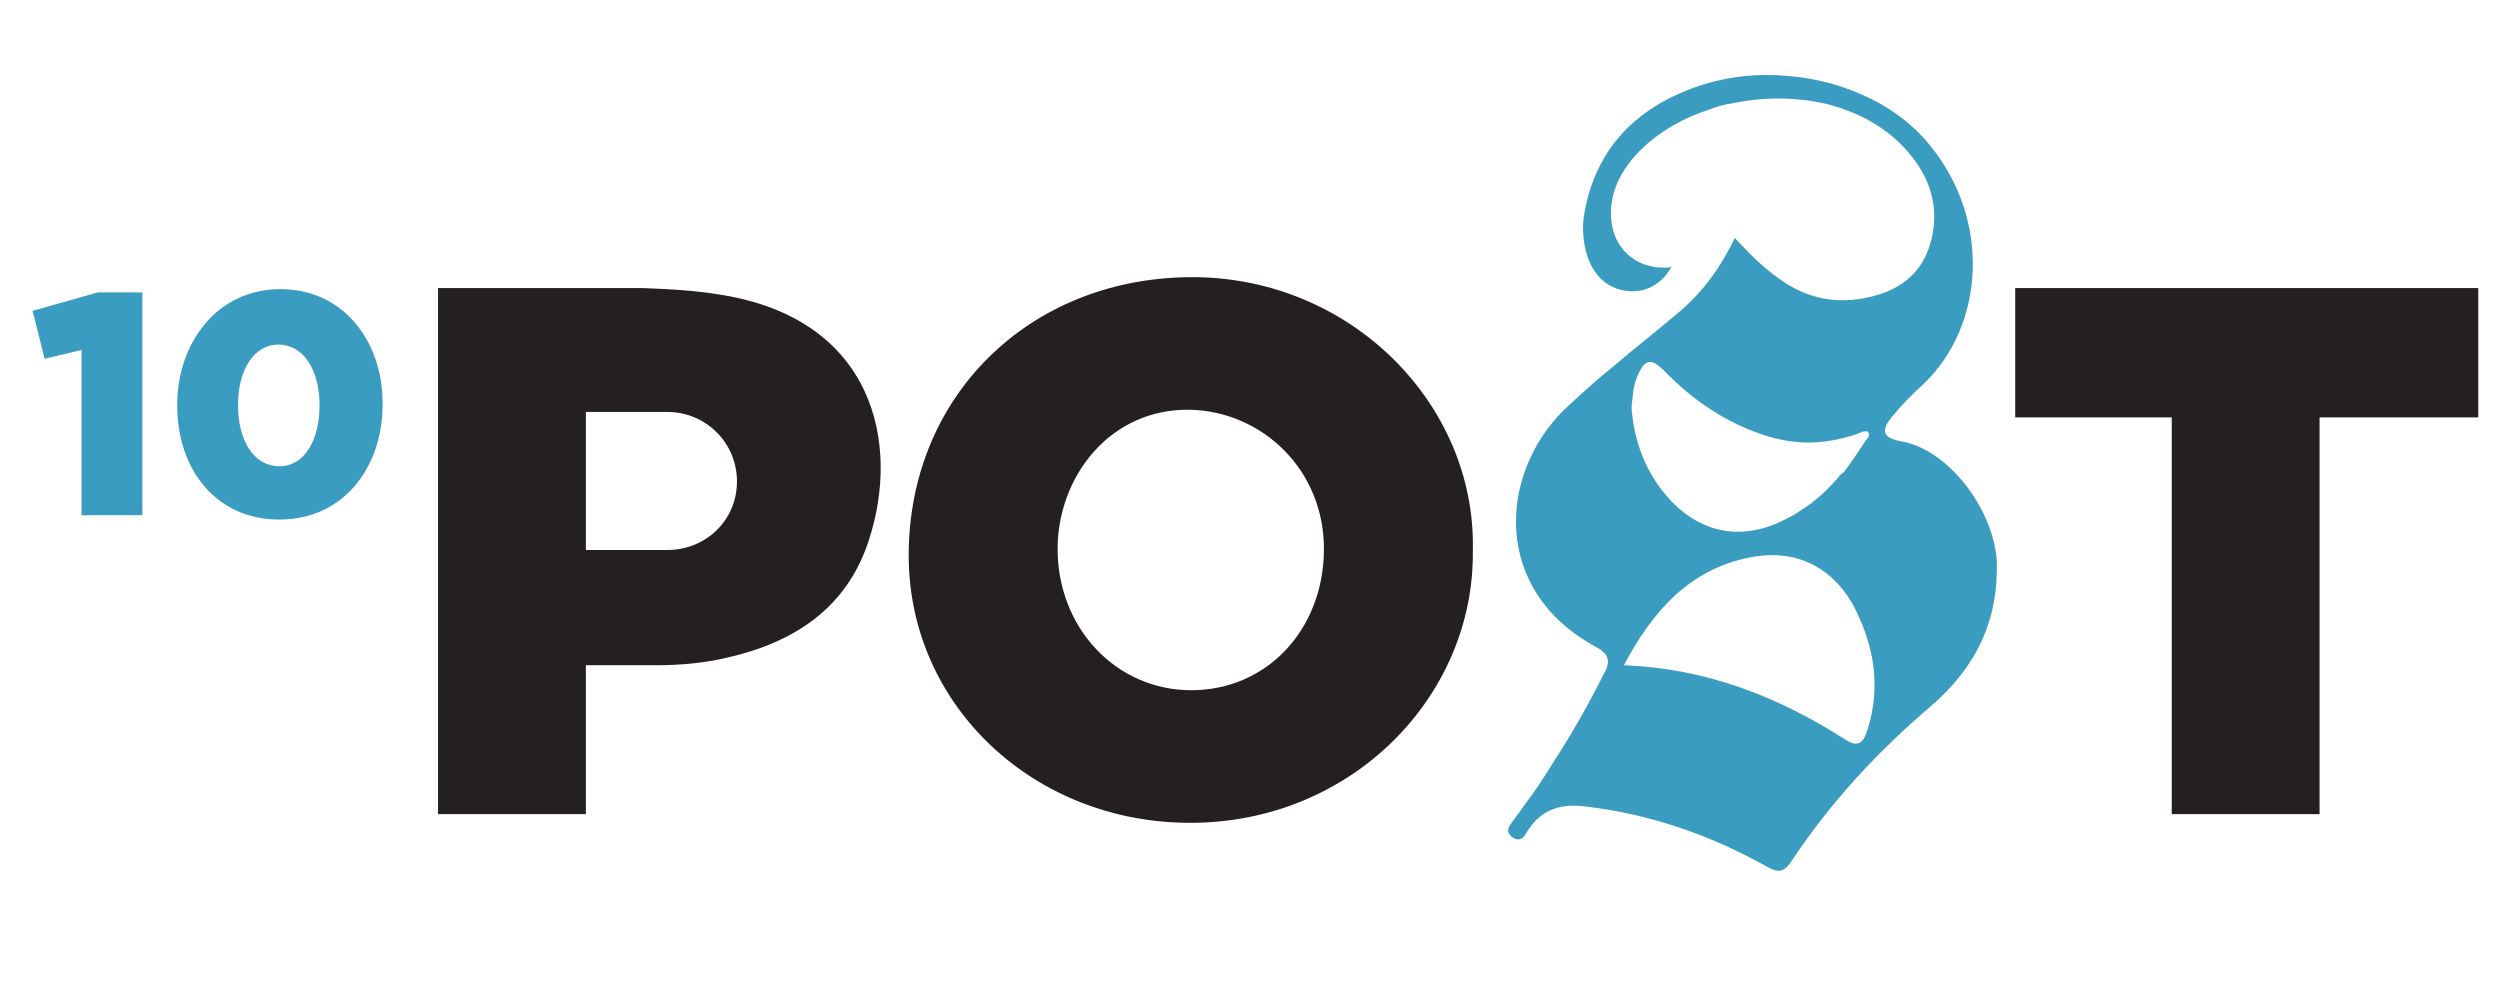 <?xml version="1.0" encoding="utf-8"?>
<!-- Generator: Adobe Illustrator 24.1.0, SVG Export Plug-In . SVG Version: 6.00 Build 0)  -->
<svg version="1.1" id="Livello_1" xmlns="http://www.w3.org/2000/svg" xmlns:xlink="http://www.w3.org/1999/xlink" x="0px" y="0px"
	 viewBox="0 0 230 92" style="enable-background:new 0 0 230 92;" xml:space="preserve">
<style type="text/css">
	.st0{fill:#241F20;}
	.st1{fill:#3A9CC1;}
</style>
<g id="_x23_ffffffff">
</g>
<g>
	<g>
		<g>
			<g>
				<g>
					<path class="st0" d="M109.3,25.5c-14.7,0.2-25.7,11-25.7,25.6c0,13.8,11.5,24.6,25.9,24.6c14.9,0,26.2-11.7,26-25.1
						C135.8,37.1,124.1,25.3,109.3,25.5z M109.6,63.5c-6.9,0-12.3-5.7-12.3-13c0-6.6,4.8-13,12.3-12.8c6.5,0.2,12.3,5.5,12.2,13
						C121.7,58,116.5,63.5,109.6,63.5z"/>
					<path class="st0" d="M66.2,27.1c-2.4-0.4-4.7-0.5-7.1-0.6h-6.7c-0.4,0-0.8,0-1.1,0h-11v48.4h13.6v-8.5V62v-0.7v-0.1h0.9h5.6v0
						c2.2,0,4.4-0.2,6.5-0.7c6.2-1.4,11-4.6,13-10.7C82.9,40.8,80.4,29.3,66.2,27.1z M61.4,50.6h-7.5v-0.4V38.3v-0.4h0.9
						c0,0,0,0,0,0c0,0,0,0,0.1,0h2.5c0.2,0,0.4,0,0.6,0h1.9c0.1,0,0.2,0,0.4,0h1.1c3.5,0,6.4,2.8,6.4,6.4S64.9,50.6,61.4,50.6z"/>
					<path class="st0" d="M185.5,38.4H199h0.8v0.9c0,0,0,0,0,0v35.6h13.6V39v-0.6h0.6h14V26.5h-42.6V38.4z"/>
				</g>
			</g>
			<path class="st1" d="M174.9,40.6c-1.7-0.3-1.9-1-0.8-2.3c0.9-1.1,1.9-2.1,2.9-3c5.6-5.4,6.2-15.1,0.5-22
				c-1.8-2.2-4.2-3.8-6.7-4.8c-2.6-1.1-5.5-1.6-8.3-1.6c-2.8,0-5.6,0.6-8.2,1.8c-2.7,1.2-5.2,3.2-6.7,5.8c-1,1.7-1.6,3.5-1.9,5.5
				c-0.3,2.5,0.5,5.8,3.2,6.6c2,0.6,3.9-0.2,4.9-2.1c-0.1,0.2-1.1,0.1-1.2,0.1c-0.5,0-1-0.2-1.4-0.3c-3.5-1.4-3.7-5.7-1.8-8.6
				c0.1-0.2,0.3-0.4,0.4-0.6c1.8-2.4,4.6-4.1,7.4-5c0.7-0.3,1.5-0.5,2.2-0.6c2.9-0.6,5.9-0.6,8.8,0.1c2.6,0.7,5,1.9,6.9,3.9
				c2.2,2.3,3.4,5.1,2.6,8.5c-0.7,2.9-2.6,4.5-5.2,5.2c-2.9,0.8-5.7,0.5-8.3-1.2c-1.7-1.1-3.1-2.5-4.6-4.1c-1.3,2.7-2.9,4.9-5,6.7
				c-2.1,1.8-4.3,3.5-6.4,5.3c-1.5,1.2-2.9,2.5-4.3,3.8c-6,5.9-6.7,16.6,2.9,21.8c1.3,0.7,1.4,1.4,0.7,2.6c-1.4,2.8-3,5.6-4.7,8.2
				c-0.8,1.3-1.6,2.5-2.5,3.7c-0.4,0.6-0.9,1.2-1.3,1.8c-0.3,0.4-0.4,0.8,0.1,1.2c0.7,0.5,1.1,0.1,1.4-0.5c1.3-2.1,3.2-2.6,5.4-2.3
				c5.9,0.7,11.4,2.6,16.6,5.5c1.2,0.7,1.7,0.5,2.4-0.6c3.6-5.4,7.9-10,12.7-14.1c4.2-3.6,6.3-7.9,6.1-13.5
				C183.3,46.6,179.1,41.3,174.9,40.6z M150.6,34.7c0.7-1.7,1.3-1.8,2.5-0.6c2.5,2.6,5.4,4.6,8.8,5.8c2,0.7,4,1,6.1,0.7
				c0.7-0.1,1.3-0.2,1.9-0.4c0.5-0.1,1-0.3,1.5-0.5c0.2,0,0.4-0.1,0.5,0.1c0.1,0.1,0,0.3,0,0.4c-0.1,0.1-0.2,0.3-0.3,0.4
				c-0.2,0.3-0.4,0.6-0.6,0.9c-0.4,0.6-0.8,1.2-1.2,1.7c-0.1,0.2-0.2,0.3-0.4,0.4c-1.1,1.3-2.3,2.5-3.8,3.4
				c-0.4,0.3-0.8,0.5-1.2,0.7c-4.3,2.3-8.5,1.3-11.5-2.6c-1.7-2.2-2.6-4.8-2.8-7.6C150.2,36.7,150.2,35.7,150.6,34.7z M171.8,67.2
				c-0.4,1.2-0.9,1.6-2.1,0.8c-6.1-3.9-12.7-6.5-20.3-6.8c2.7-5.1,6.1-8.8,11.5-9.9c3.9-0.8,7.3,0.5,9.5,4.2
				C172.4,59.2,173.1,63.1,171.8,67.2z"/>
		</g>
	</g>
	<g>
		<path class="st1" d="M7.5,32.2L4.1,33L3,28.6l6-1.7h4.1v20.5H7.5V32.2z"/>
		<path class="st1" d="M16.3,37.3L16.3,37.3c0-5.8,3.7-10.7,9.5-10.7c5.8,0,9.4,4.8,9.4,10.5v0.1c0,5.8-3.6,10.6-9.5,10.6
			S16.3,43.1,16.3,37.3z M29.4,37.3L29.4,37.3c0-3.3-1.5-5.6-3.8-5.6c-2.2,0-3.7,2.3-3.7,5.5v0.1c0,3.3,1.5,5.6,3.8,5.6
			S29.4,40.5,29.4,37.3z"/>
	</g>
</g>
</svg>
